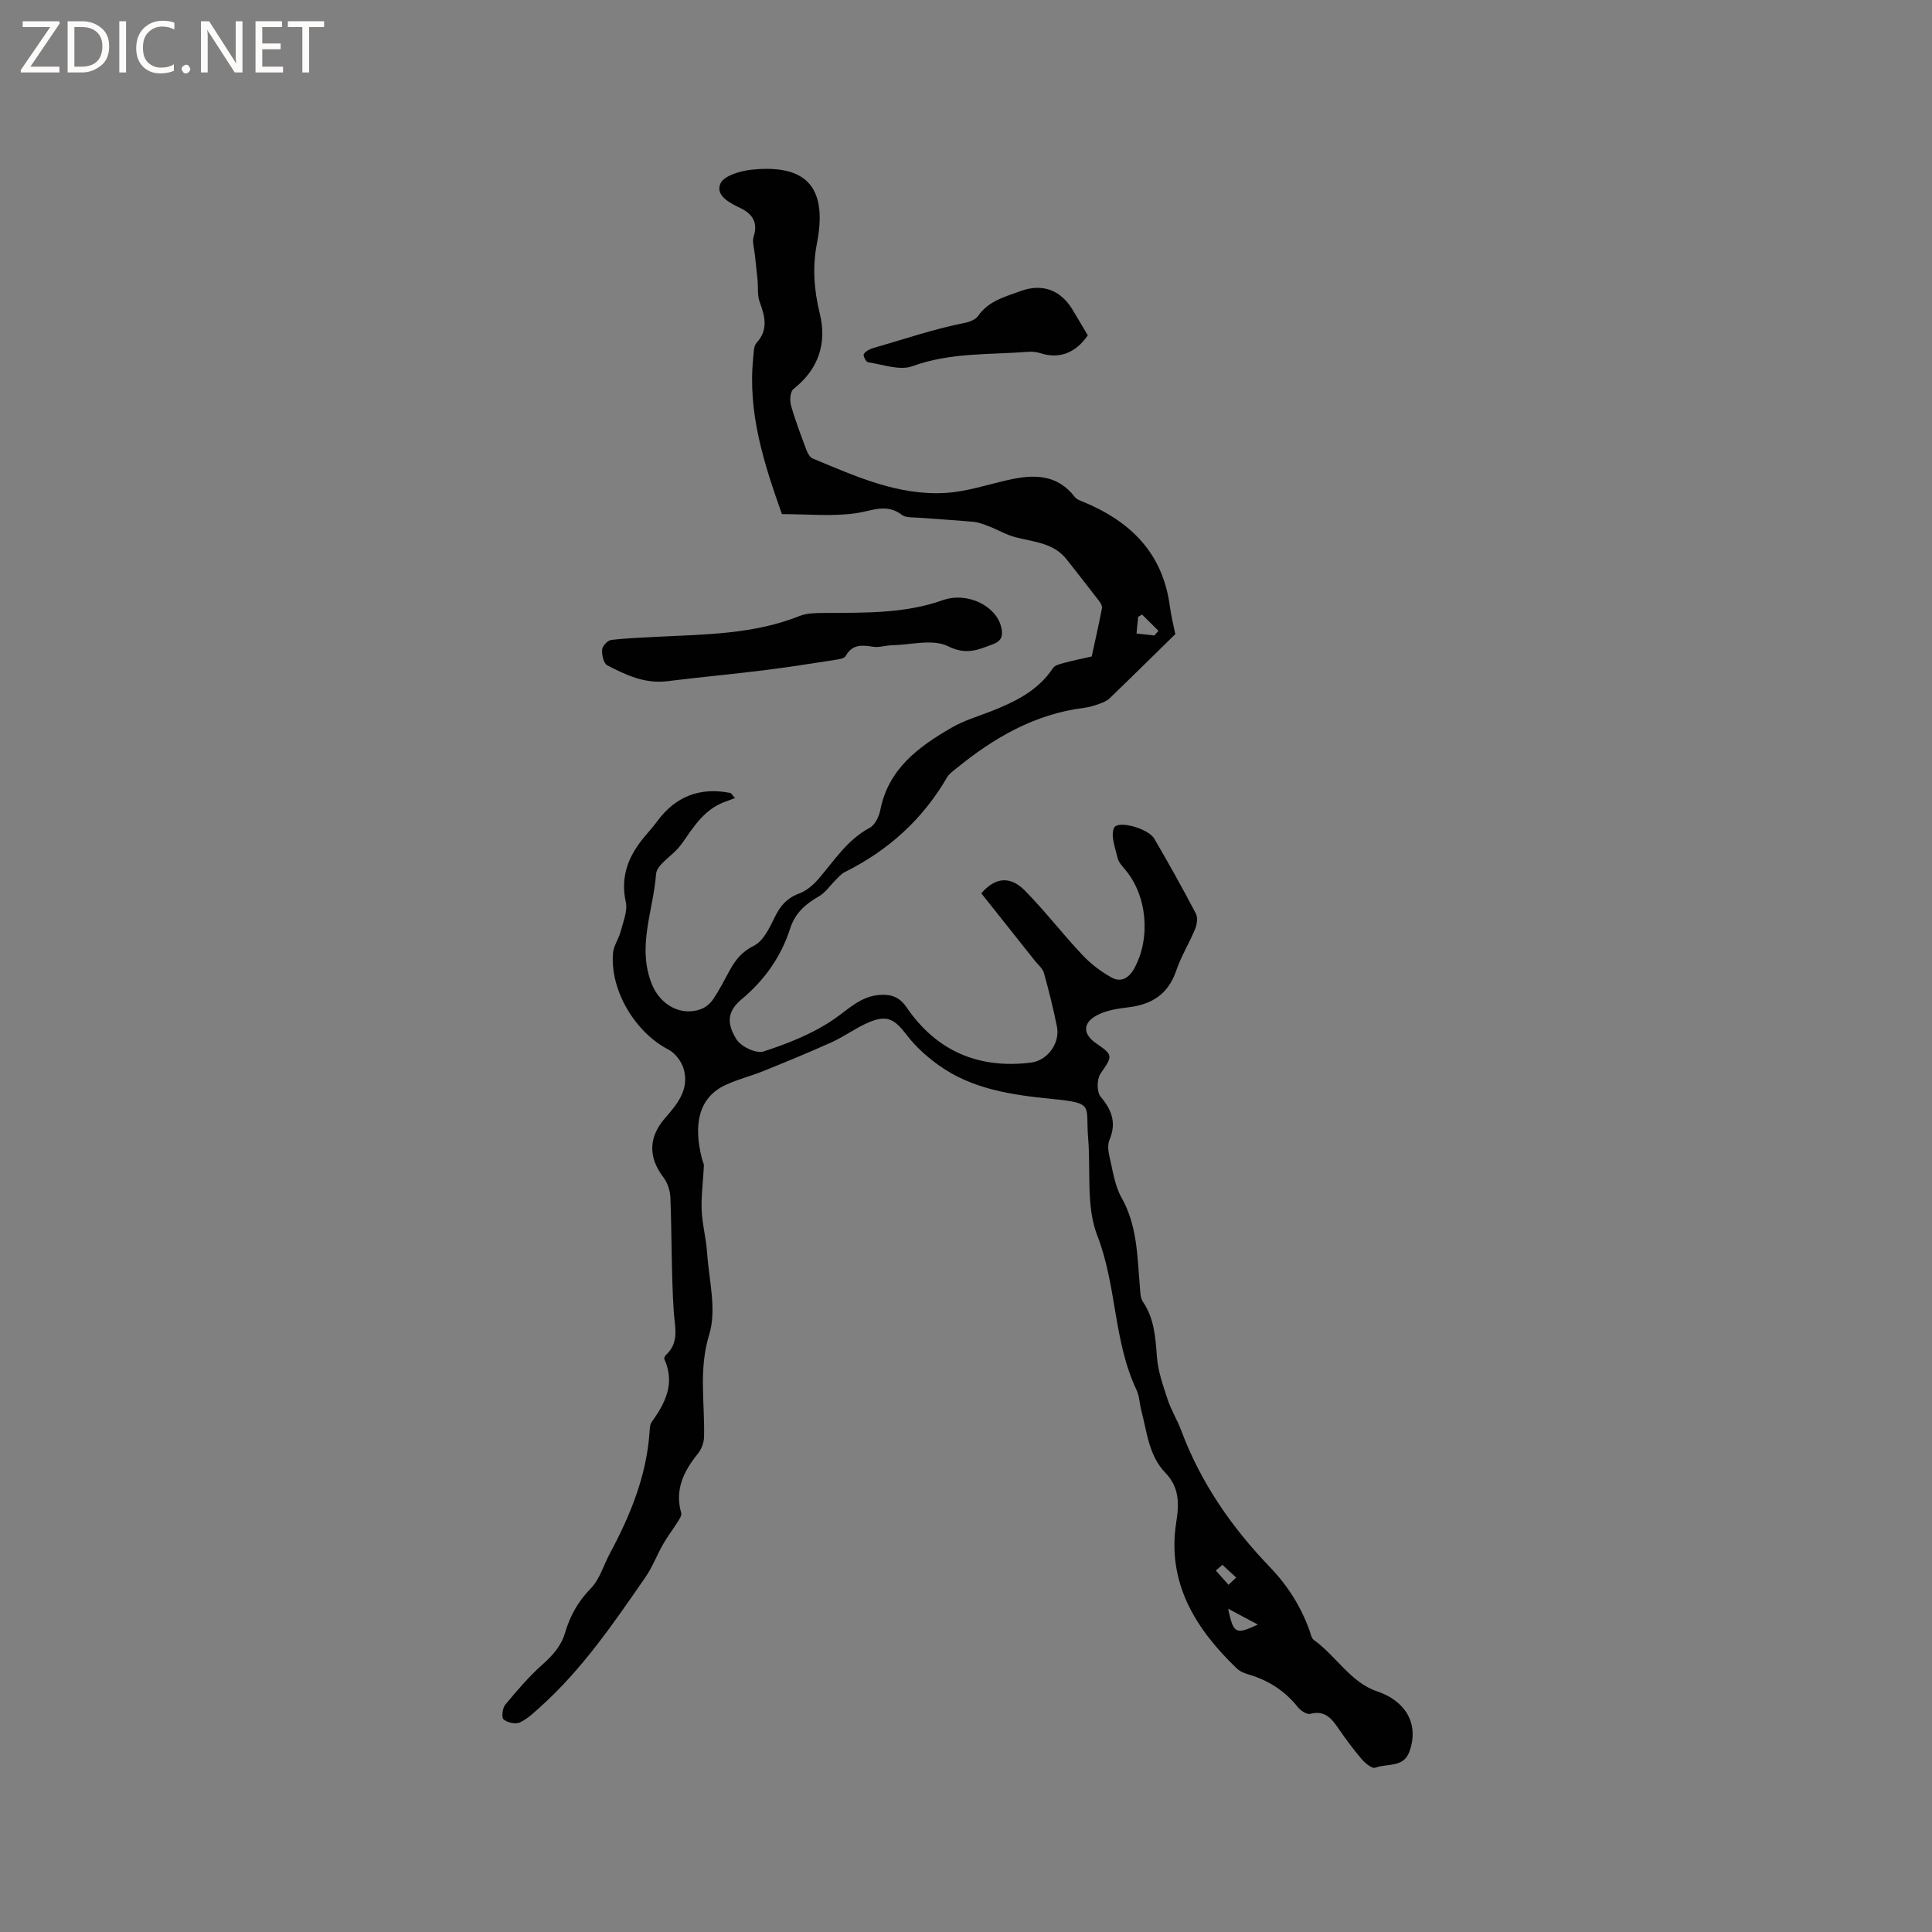 <svg enable-background="new 0 0 400 400" viewBox="0 0 400 400" xmlns="http://www.w3.org/2000/svg"><rect x="0" y="0" width="400" height="400" fill="#808080" stroke="none"/><g fill="#fcfbfa"><path d="m12.4 4.8-6.1 9h6v1.2h-8v-.5l6.1-8.9h-5.7v-1.2h7.6v.4z"/><path d="m14 15v-10.6h3c1.6 0 2.9.5 4 1.4s1.6 2.2 1.6 3.8-.5 3-1.6 3.9-2.4 1.5-4 1.5zm1.4-9.4v8.2h1.6c1.3 0 2.4-.4 3.1-1.1s1.1-1.8 1.1-3.1-.4-2.3-1.2-3-1.8-1-3.1-1z"/><path d="m26.1 4.4v10.6h-1.4v-10.6z"/><path d="m36.1 14.6c-.8.4-1.8.6-2.9.6-1.5 0-2.7-.5-3.6-1.4s-1.4-2.2-1.4-3.8c0-1.7.5-3.1 1.5-4.1s2.3-1.6 3.9-1.6c1 0 1.8.1 2.5.4v1.4c-.8-.4-1.6-.6-2.5-.6-1.2 0-2.1.4-2.9 1.2s-1.1 1.8-1.1 3.2c0 1.3.3 2.3 1 3s1.6 1.1 2.7 1.1c1 0 2-.2 2.7-.7v1.3z"/><path d="m37.6 14.3c0-.2.1-.5.3-.6s.4-.3.6-.3c.3 0 .5.1.6.3s.3.4.3.6-.1.4-.3.6-.4.3-.6.3c-.3 0-.5-.1-.6-.3s-.3-.4-.3-.6z"/><path d="m50.2 15h-1.6l-5.3-8.2c-.2-.2-.3-.5-.4-.7 0 .2.1.7.1 1.5v7.4h-1.4v-10.6h1.7l5.2 8.1c.2.4.4.6.4.7 0-.3-.1-.8-.1-1.5v-7.3h1.4z"/><path d="m58.6 15h-5.7v-10.6h5.5v1.2h-4.1v3.4h3.8v1.2h-3.8v3.6h4.3z"/><path d="m67.1 5.6h-3.1v9.4h-1.4v-9.4h-3v-1.2h7.5z"/></g><path d="m152.18 165.22c-.67.26-1.33.52-2.01.76-3.72 1.32-5.95 4.25-8.05 7.34-.54.79-1.09 1.57-1.72 2.29-1.57 1.8-4.43 3.48-4.57 5.36-.56 7.59-4.03 15.09-.83 22.88 1.72 4.18 5.94 6.62 10.13 5.08.99-.36 1.96-1.21 2.56-2.1 1.24-1.84 2.25-3.84 3.31-5.79 1.21-2.22 2.54-3.98 5.09-5.24 1.96-.97 3.25-3.73 4.33-5.94 1.13-2.32 2.51-3.93 5-4.85 1.48-.55 2.88-1.71 3.94-2.93 3.32-3.81 6-8.18 10.7-10.69 1.09-.58 1.93-2.32 2.19-3.65 1.67-8.57 7.93-13.13 14.79-17.1 2.54-1.47 5.44-2.32 8.2-3.4 4.95-1.96 9.66-4.23 12.75-8.9.39-.59 1.42-.86 2.21-1.07 2.04-.54 4.11-.97 5.83-1.36.76-3.5 1.49-6.74 2.12-9.99.08-.42-.23-1-.52-1.39-2.26-2.94-4.54-5.87-6.84-8.77-2.7-3.39-6.78-3.55-10.54-4.53-1.87-.49-3.6-1.52-5.43-2.23-1.06-.41-2.16-.86-3.28-.96-3.8-.36-7.61-.56-11.41-.86-1.15-.09-2.59.04-3.4-.58-3.21-2.46-6.21-.81-9.52-.34-4.96.7-10.09.18-15.32.18-3.72-10.45-7.12-20.99-5.94-32.39.11-1.04.07-2.37.67-3.04 2.49-2.75 1.77-5.49.66-8.5-.52-1.41-.29-3.08-.44-4.63-.17-1.74-.39-3.48-.56-5.23-.12-1.23-.59-2.59-.24-3.68.95-2.97-.33-4.73-2.77-5.9-2.3-1.1-5.18-2.6-4.11-5.07.69-1.61 4.11-2.62 6.41-2.86 12.25-1.3 15.66 4.52 13.56 15.29-.94 4.82-.61 9.6.59 14.46 1.52 6.17-.23 11.56-5.45 15.66-.67.53-.8 2.35-.5 3.39.89 3.15 2.07 6.23 3.22 9.3.24.64.71 1.45 1.28 1.69 8.81 3.66 17.61 7.69 27.42 7.13 4.38-.25 8.7-1.71 13.04-2.69 5.22-1.18 10.12-1.27 13.81 3.54.36.46 1.05.72 1.63.95 9.81 4.02 16.55 10.57 18.02 21.57.31 2.29.89 4.55 1.15 5.85-4.81 4.72-9.19 9.05-13.63 13.32-.57.55-1.42.87-2.19 1.15-.99.35-2.03.67-3.07.8-10.24 1.28-18.74 6.23-26.54 12.61-.65.53-1.4 1.04-1.8 1.73-5.07 8.76-12.23 15.21-21.25 19.69-.7.35-1.25 1.03-1.83 1.6-1.17 1.14-2.13 2.63-3.5 3.41-2.77 1.58-4.91 3.46-5.93 6.63-1.89 5.87-5.31 10.71-10.08 14.69-2.8 2.34-3.25 4.8-1.01 8.32.94 1.48 4.06 2.95 5.55 2.47 4.92-1.59 9.9-3.56 14.18-6.4 3.26-2.16 5.88-5.13 10.12-5.33 2.26-.11 3.91.51 5.32 2.57 6.2 9.06 14.89 12.81 25.78 11.46 3.38-.42 6.06-4 5.37-7.45-.75-3.73-1.67-7.44-2.7-11.11-.26-.93-1.2-1.68-1.84-2.49-3.73-4.71-7.47-9.41-11.12-14 2.92-3.39 6.05-3.62 9.11-.48 4.12 4.21 7.74 8.92 11.78 13.21 1.76 1.86 3.89 3.51 6.13 4.73 1.83.99 3.47.2 4.63-1.88 3.46-6.25 2.72-15.1-1.89-20.51-.61-.72-1.34-1.51-1.54-2.38-.48-2.08-1.49-4.61-.74-6.24.76-1.64 7.08.1 8.34 2.25 2.98 5.1 5.85 10.26 8.6 15.49.43.82.24 2.24-.15 3.18-1.2 2.93-2.91 5.67-3.92 8.65-1.65 4.86-5.03 7-9.89 7.58-2.18.26-4.49.61-6.4 1.59-3.13 1.6-3.09 3.95-.27 5.88 3.58 2.46 3.41 2.61.89 6.26-.77 1.12-.8 3.81.02 4.78 2.36 2.8 3.31 5.46 1.83 8.96-.42.98-.25 2.35.01 3.45.68 2.87 1.07 5.97 2.48 8.47 3.3 5.83 3.26 12.17 3.81 18.48.09 1.04.07 2.26.6 3.05 2.39 3.51 2.63 7.42 2.93 11.49.22 2.97 1.28 5.92 2.22 8.8.73 2.2 1.99 4.22 2.8 6.39 4.03 10.8 10.44 20.06 18.38 28.31 3.66 3.81 6.4 8.13 8.18 13.08.25.7.39 1.63.91 2 4.61 3.29 7.6 8.8 13.11 10.64 5.83 1.95 8.79 6.74 6.65 12.53-1.23 3.34-4.65 2.35-7.06 3.28-.63.24-2.09-.94-2.8-1.78-1.72-2.01-3.3-4.15-4.8-6.34-1.44-2.1-2.84-3.83-5.86-3.03-.7.18-1.98-.67-2.55-1.39-2.67-3.35-6.04-5.54-10.12-6.74-.9-.26-1.87-.65-2.53-1.28-8.61-8.27-14.51-17.79-12.52-30.33.62-3.9.6-7.2-2.26-10.17-3.44-3.56-3.79-8.38-4.97-12.85-.38-1.43-.39-3.01-1.01-4.32-4.79-10.09-4.06-21.53-8.12-31.95-2.35-6.05-1.33-13.4-1.89-20.15-.58-6.94 1.43-7.24-7.62-8.15-8.32-.84-16.45-2.01-23.41-7.03-2.42-1.74-4.73-3.83-6.53-6.19-2.56-3.36-4.13-4.25-8.01-2.56-2.59 1.12-4.91 2.86-7.48 4.03-4.69 2.12-9.46 4.07-14.23 6-2.54 1.03-5.23 1.69-7.71 2.83-5.88 2.7-6.7 8.53-4.97 15.3.13.51.42 1.02.4 1.52-.14 3.04-.57 6.08-.46 9.1.11 2.93.92 5.83 1.12 8.77.38 5.7 2.03 11.87.45 17.01-2.25 7.29-.88 14.22-1.08 21.31-.03 1.15-.56 2.49-1.29 3.39-2.93 3.63-4.81 7.44-3.43 12.27.14.5-.38 1.27-.73 1.83-.97 1.55-2.1 3-3 4.58-1.3 2.27-2.23 4.78-3.71 6.92-6.57 9.49-13.08 19.05-21.76 26.83-1.33 1.19-2.67 2.5-4.26 3.21-.88.4-2.55.01-3.32-.65-.45-.39-.24-2.33.34-3.03 2.42-2.91 4.9-5.83 7.72-8.34 2.12-1.89 3.86-3.8 4.67-6.56 1.02-3.48 2.69-6.5 5.33-9.19 1.84-1.87 2.62-4.76 3.92-7.18 4.24-7.89 7.6-16.06 8.24-25.14.05-.73.06-1.61.46-2.16 2.86-3.95 4.87-8.02 2.6-13-.09-.2.13-.66.34-.85 2.87-2.66 1.81-5.84 1.6-9.14-.49-7.79-.38-15.62-.68-23.43-.05-1.42-.58-3.06-1.43-4.18-3.23-4.24-3.11-8.41.41-12.39 2.55-2.89 5.04-6.03 3.72-10.23-.47-1.49-1.75-3.15-3.11-3.86-6.85-3.53-12.09-12.19-11.48-19.92.12-1.56 1.21-3.03 1.61-4.6.51-1.98 1.45-4.17 1.05-6.01-1.12-5.07.39-9.18 3.43-13 .99-1.24 2.09-2.4 3.03-3.68 3.82-5.22 8.89-7.19 15.27-5.9.27.36.57.69.88 1.03zm102.09 167.85c1.12 5.2 1.52 5.43 6.15 3.28-2.25-1.2-3.91-2.09-6.15-3.28zm-15.26-201.5c.28-.32.56-.65.83-.97-1.13-1.12-2.26-2.25-3.39-3.37-.27.16-.54.33-.81.49-.11 1.08-.21 2.15-.34 3.44 1.48.16 2.59.29 3.71.41zm14.07 192.41c-.45.4-.9.79-1.35 1.19.87.98 1.75 1.96 2.62 2.95.53-.5 1.06-1.01 1.59-1.51-.95-.89-1.9-1.76-2.86-2.63z" fill="#010102"/><path d="m136.27 131.83c9.88-.49 19.87-.53 29.28-4.3 1.47-.59 3.23-.61 4.85-.62 8.35-.08 16.68.22 24.79-2.65 5.14-1.82 11.16 1.26 12.12 5.66.35 1.61.16 2.73-1.69 3.44-3.1 1.18-5.53 2.32-9.33.44-3.16-1.57-7.76-.28-11.72-.2-1.26.03-2.56.5-3.77.31-2.3-.36-4.33-.59-5.71 1.91-.29.53-1.46.69-2.25.81-4.92.76-9.83 1.54-14.77 2.15-6.65.82-13.32 1.44-19.97 2.26-4.59.56-8.53-1.29-12.37-3.29-.76-.39-1.14-2.15-1.07-3.24.05-.74 1.13-1.92 1.87-2.01 3.23-.4 6.49-.48 9.74-.67z" fill="#010102"/><path d="m225.22 69.43c-2.53 3.67-5.93 4.94-9.75 3.71-.79-.25-1.68-.37-2.5-.31-8.06.64-16.19.11-24.08 2.99-2.63.96-6.12-.37-9.19-.82-.39-.06-1.05-1.37-.87-1.67.35-.58 1.16-1.03 1.87-1.24 6.34-1.82 12.58-3.97 19.07-5.25.98-.19 2.2-.67 2.73-1.42 2.18-3.14 5.59-3.98 8.84-5.17 4.39-1.59 8.16-.27 10.65 3.75 1.09 1.8 2.14 3.62 3.23 5.43z" fill="#010102"/></svg>